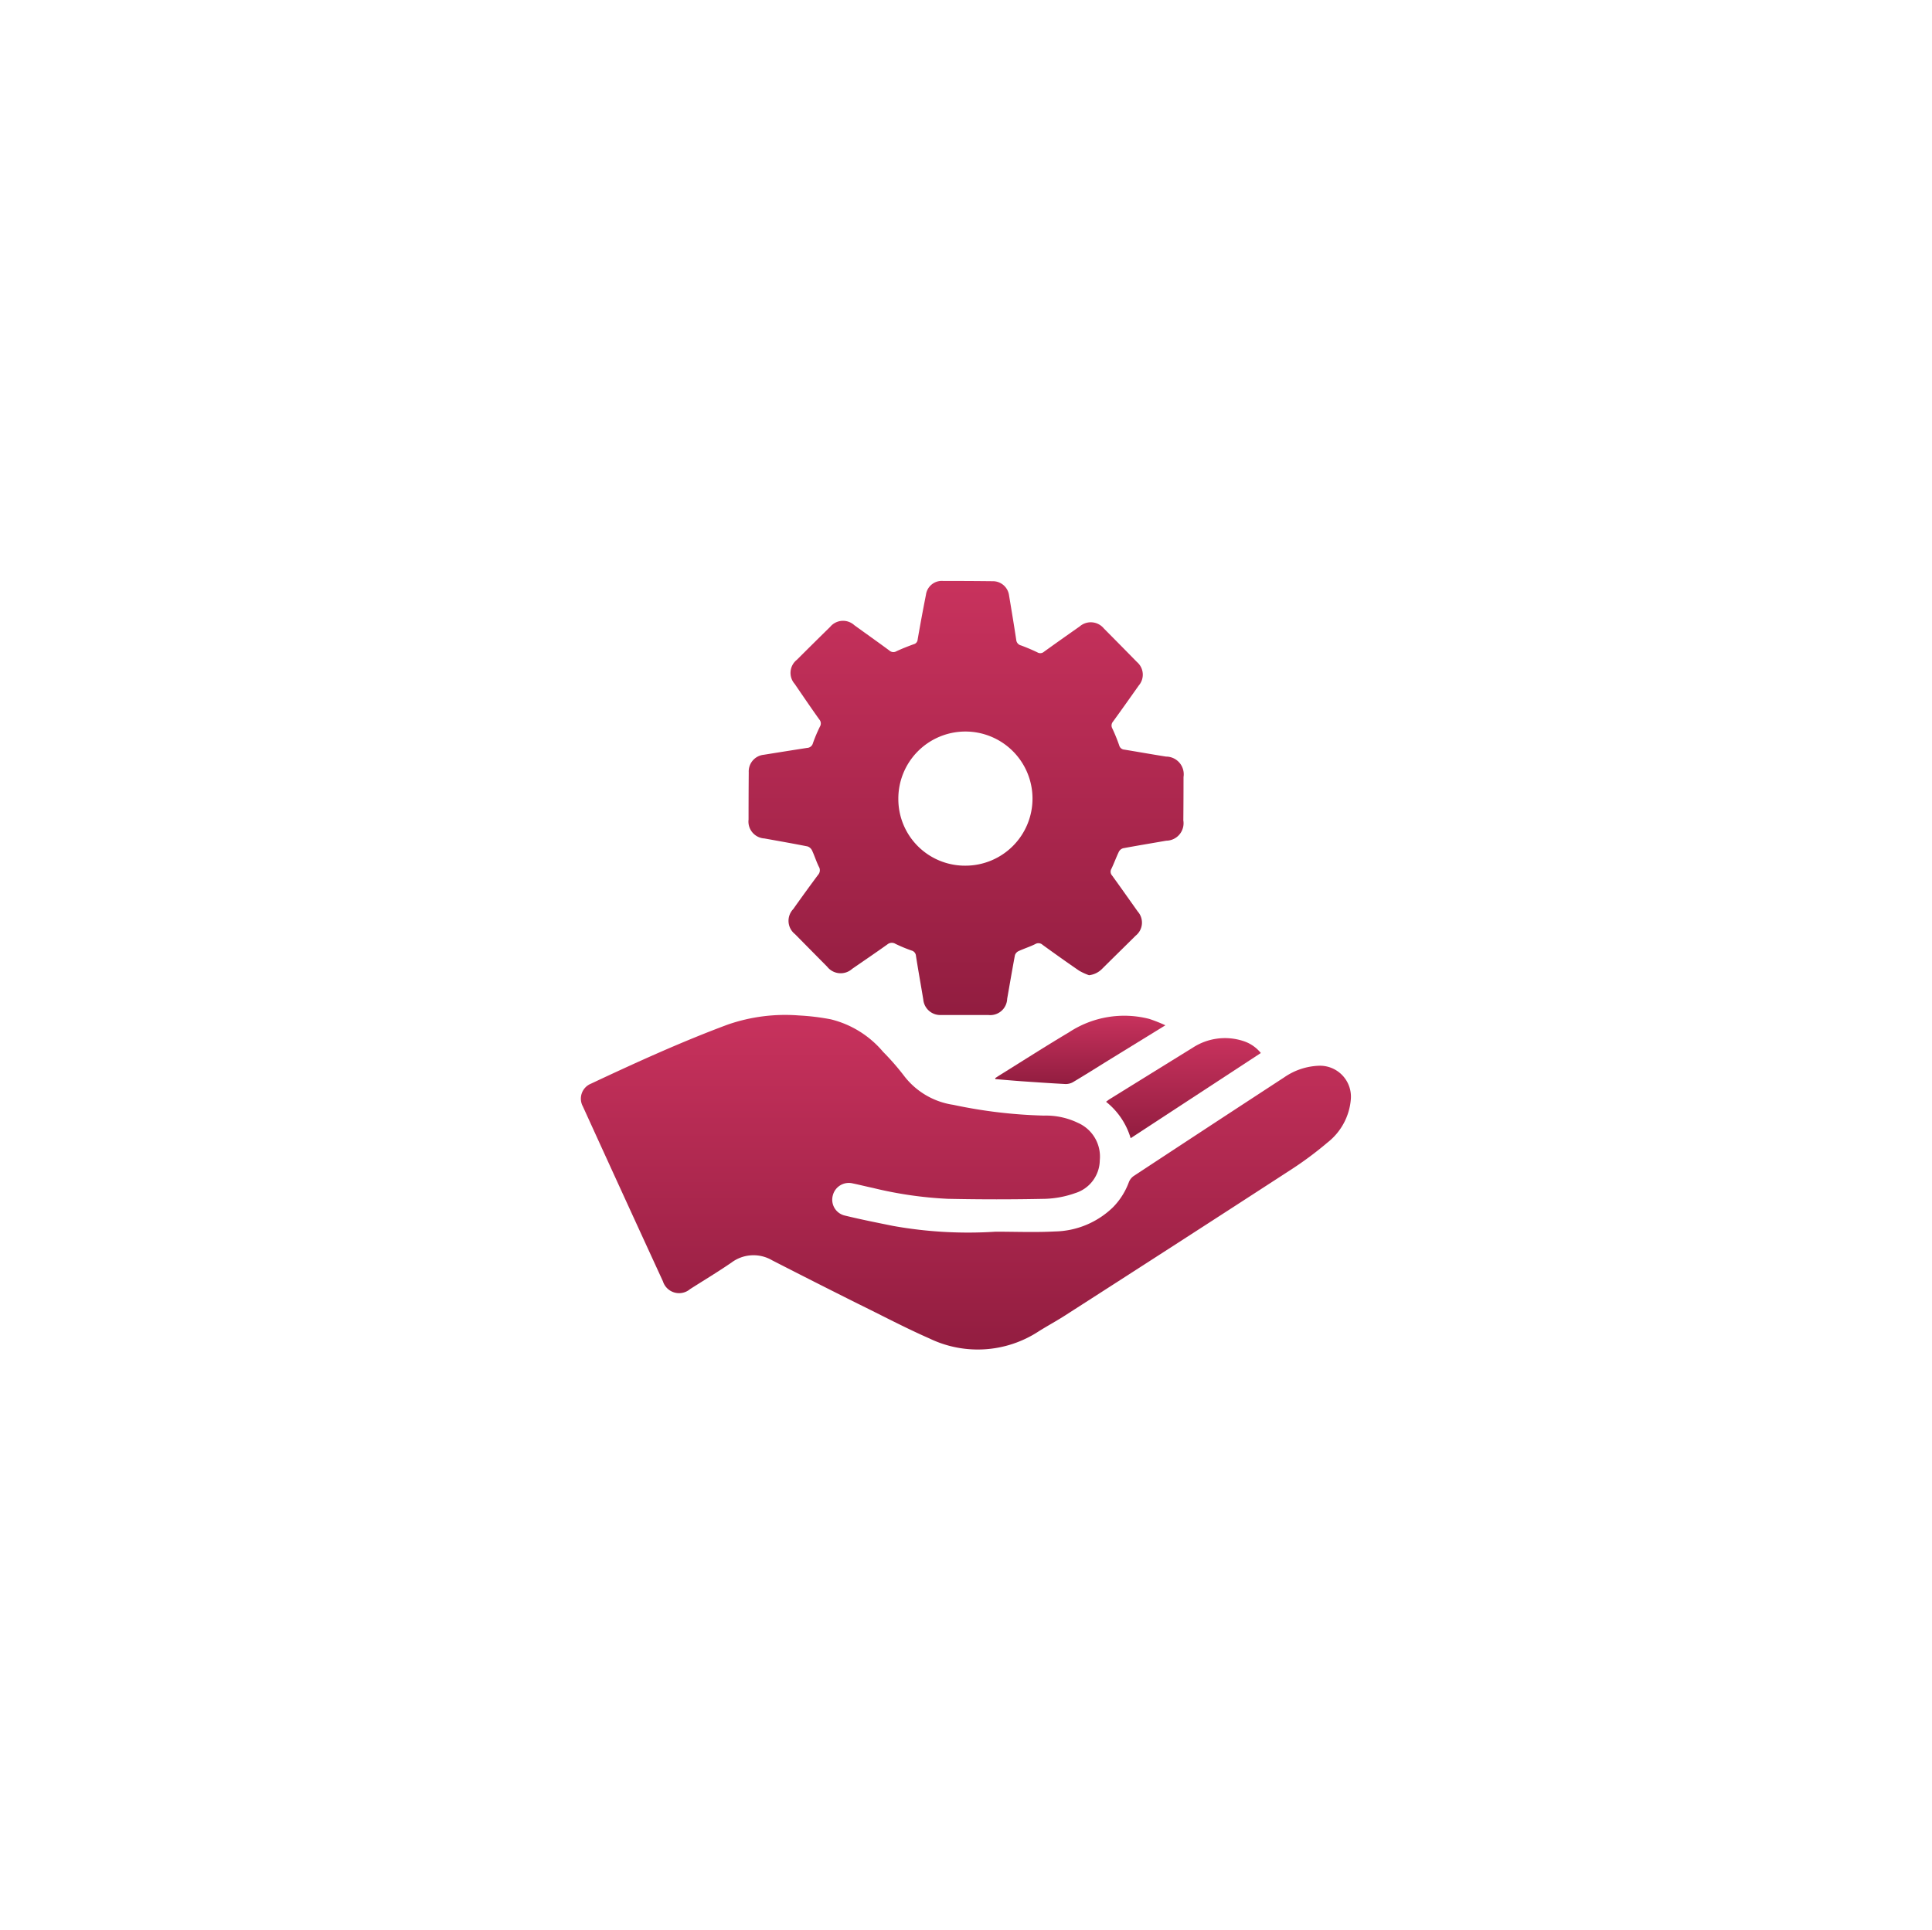 <svg xmlns="http://www.w3.org/2000/svg" xmlns:xlink="http://www.w3.org/1999/xlink" width="49.88" height="49.85" viewBox="0 0 49.88 49.85"><defs><style>.a{fill:url(#a);}.b{filter:url(#k);}.c{filter:url(#h);}.d{filter:url(#e);}.e{filter:url(#b);}</style><linearGradient id="a" x1="0.5" x2="0.5" y2="1" gradientUnits="objectBoundingBox"><stop offset="0" stop-color="#c8325d"/><stop offset="1" stop-color="#921d40"/></linearGradient><filter id="b" x="0" y="11.215" width="49.88" height="38.635" filterUnits="userSpaceOnUse"><feOffset input="SourceAlpha"/><feGaussianBlur stdDeviation="5" result="c"/><feFlood flood-color="#b02850" flood-opacity="0.459"/><feComposite operator="in" in2="c"/><feComposite in="SourceGraphic"/></filter><filter id="e" x="4.328" y="0" width="41.231" height="41.213" filterUnits="userSpaceOnUse"><feOffset input="SourceAlpha"/><feGaussianBlur stdDeviation="5" result="f"/><feFlood flood-color="#b02850" flood-opacity="0.459"/><feComposite operator="in" in2="f"/><feComposite in="SourceGraphic"/></filter><filter id="h" x="13.557" y="11.808" width="33.996" height="32.584" filterUnits="userSpaceOnUse"><feOffset input="SourceAlpha"/><feGaussianBlur stdDeviation="5" result="i"/><feFlood flood-color="#b02850" flood-opacity="0.459"/><feComposite operator="in" in2="i"/><feComposite in="SourceGraphic"/></filter><filter id="k" x="10.695" y="11.226" width="34.394" height="31.774" filterUnits="userSpaceOnUse"><feOffset input="SourceAlpha"/><feGaussianBlur stdDeviation="5" result="l"/><feFlood flood-color="#b02850" flood-opacity="0.459"/><feComposite operator="in" in2="l"/><feComposite in="SourceGraphic"/></filter></defs><g transform="translate(-299.851 -164.772)"><g class="e" transform="matrix(1, 0, 0, 1, 299.85, 164.77)"><path class="a" d="M325.556,240.349c.51,0,1.021.021,1.53-.006a2.212,2.212,0,0,0,1.5-.625,1.813,1.813,0,0,0,.409-.646.349.349,0,0,1,.123-.159q1.942-1.279,3.889-2.55a1.674,1.674,0,0,1,.92-.3.8.8,0,0,1,.8.859,1.578,1.578,0,0,1-.6,1.122,9.182,9.182,0,0,1-.988.731q-2.883,1.872-5.777,3.729c-.226.146-.464.274-.692.417a2.871,2.871,0,0,1-2.826.184c-.628-.276-1.238-.6-1.852-.9q-1.106-.553-2.206-1.117a.95.95,0,0,0-1.052.06c-.348.239-.711.457-1.067.684a.437.437,0,0,1-.7-.2q-1.038-2.257-2.068-4.518a.417.417,0,0,1,.207-.586c1.162-.546,2.329-1.079,3.533-1.527a4.529,4.529,0,0,1,1.837-.236,5.966,5.966,0,0,1,.825.1,2.562,2.562,0,0,1,1.35.84,6.485,6.485,0,0,1,.526.6,1.959,1.959,0,0,0,1.285.768,12.706,12.706,0,0,0,2.34.278,1.9,1.9,0,0,1,.88.188.951.951,0,0,1,.563.967.9.9,0,0,1-.638.848,2.547,2.547,0,0,1-.762.146q-1.263.027-2.526,0a10.123,10.123,0,0,1-1.927-.28c-.174-.037-.347-.081-.521-.117a.426.426,0,0,0-.518.307.42.42,0,0,0,.317.524c.41.1.824.182,1.238.266A10.991,10.991,0,0,0,325.556,240.349Z" transform="translate(-299.85 -208.54)"/></g><g class="d" transform="matrix(1, 0, 0, 1, 299.85, 164.77)"><path class="a" d="M344.857,189.956a1.565,1.565,0,0,1-.254-.116c-.318-.218-.632-.442-.944-.668a.157.157,0,0,0-.188-.021c-.14.07-.292.117-.434.183a.178.178,0,0,0-.093.106c-.07.374-.134.75-.2,1.125a.437.437,0,0,1-.49.418l-1.207,0a.44.44,0,0,1-.469-.4c-.062-.376-.13-.75-.189-1.127a.152.152,0,0,0-.115-.138,3.9,3.9,0,0,1-.412-.171.18.18,0,0,0-.213.015c-.3.214-.605.421-.909.631a.443.443,0,0,1-.644-.058q-.416-.42-.831-.841a.437.437,0,0,1-.046-.644c.213-.3.425-.593.643-.886a.177.177,0,0,0,.019-.212c-.067-.137-.112-.285-.177-.423a.2.2,0,0,0-.117-.1c-.369-.073-.74-.138-1.111-.205a.437.437,0,0,1-.409-.487q0-.61.005-1.22a.432.432,0,0,1,.389-.454q.558-.09,1.116-.177a.161.161,0,0,0,.151-.119,3.854,3.854,0,0,1,.183-.434.155.155,0,0,0-.016-.18c-.215-.3-.426-.612-.637-.92a.43.43,0,0,1,.057-.623q.427-.427.858-.849a.432.432,0,0,1,.625-.044c.3.217.607.434.907.656a.152.152,0,0,0,.179.017c.146-.068.3-.128.448-.182a.131.131,0,0,0,.1-.116q.1-.581.215-1.16a.412.412,0,0,1,.439-.358q.641,0,1.282.007a.421.421,0,0,1,.424.363c.064.384.128.768.186,1.152a.162.162,0,0,0,.125.144c.143.053.285.113.422.179a.143.143,0,0,0,.168-.015c.306-.221.614-.438.923-.655a.437.437,0,0,1,.625.053q.43.433.856.868a.429.429,0,0,1,.044.605c-.22.311-.44.623-.664.931a.155.155,0,0,0-.017.18,4.518,4.518,0,0,1,.177.436.145.145,0,0,0,.131.108c.359.059.718.123,1.078.18a.457.457,0,0,1,.451.528q0,.56-.005,1.12a.451.451,0,0,1-.441.524c-.371.065-.743.126-1.113.195a.18.18,0,0,0-.11.09c-.07.145-.125.3-.194.443a.145.145,0,0,0,.017.169c.224.309.443.621.664.932a.431.431,0,0,1-.053.623c-.288.286-.579.57-.867.857A.56.56,0,0,1,344.857,189.956Zm-3.187-2.829a1.732,1.732,0,1,0-1.736-1.723A1.72,1.72,0,0,0,341.67,187.127Z" transform="translate(-316.74 -164.77)"/></g><g class="c" transform="matrix(1, 0, 0, 1, 299.85, 164.77)"><path class="a" d="M385.313,238.045l-3.361,2.2a1.881,1.881,0,0,0-.635-.941c.035-.026.062-.048.091-.067q1.072-.665,2.145-1.328a1.522,1.522,0,0,1,1.3-.176A.956.956,0,0,1,385.313,238.045Z" transform="translate(-352.76 -210.85)"/></g><g class="b" transform="matrix(1, 0, 0, 1, 299.85, 164.77)"><path class="a" d="M367.284,236.424c.04-.026.08-.053.12-.078.595-.37,1.184-.748,1.786-1.106a2.592,2.592,0,0,1,2.072-.346,4.022,4.022,0,0,1,.417.165l-1.463.9c-.31.192-.618.387-.931.573a.383.383,0,0,1-.205.043c-.376-.02-.752-.046-1.128-.072-.221-.016-.441-.036-.661-.054Z" transform="translate(-341.59 -208.58)"/></g></g></svg>
